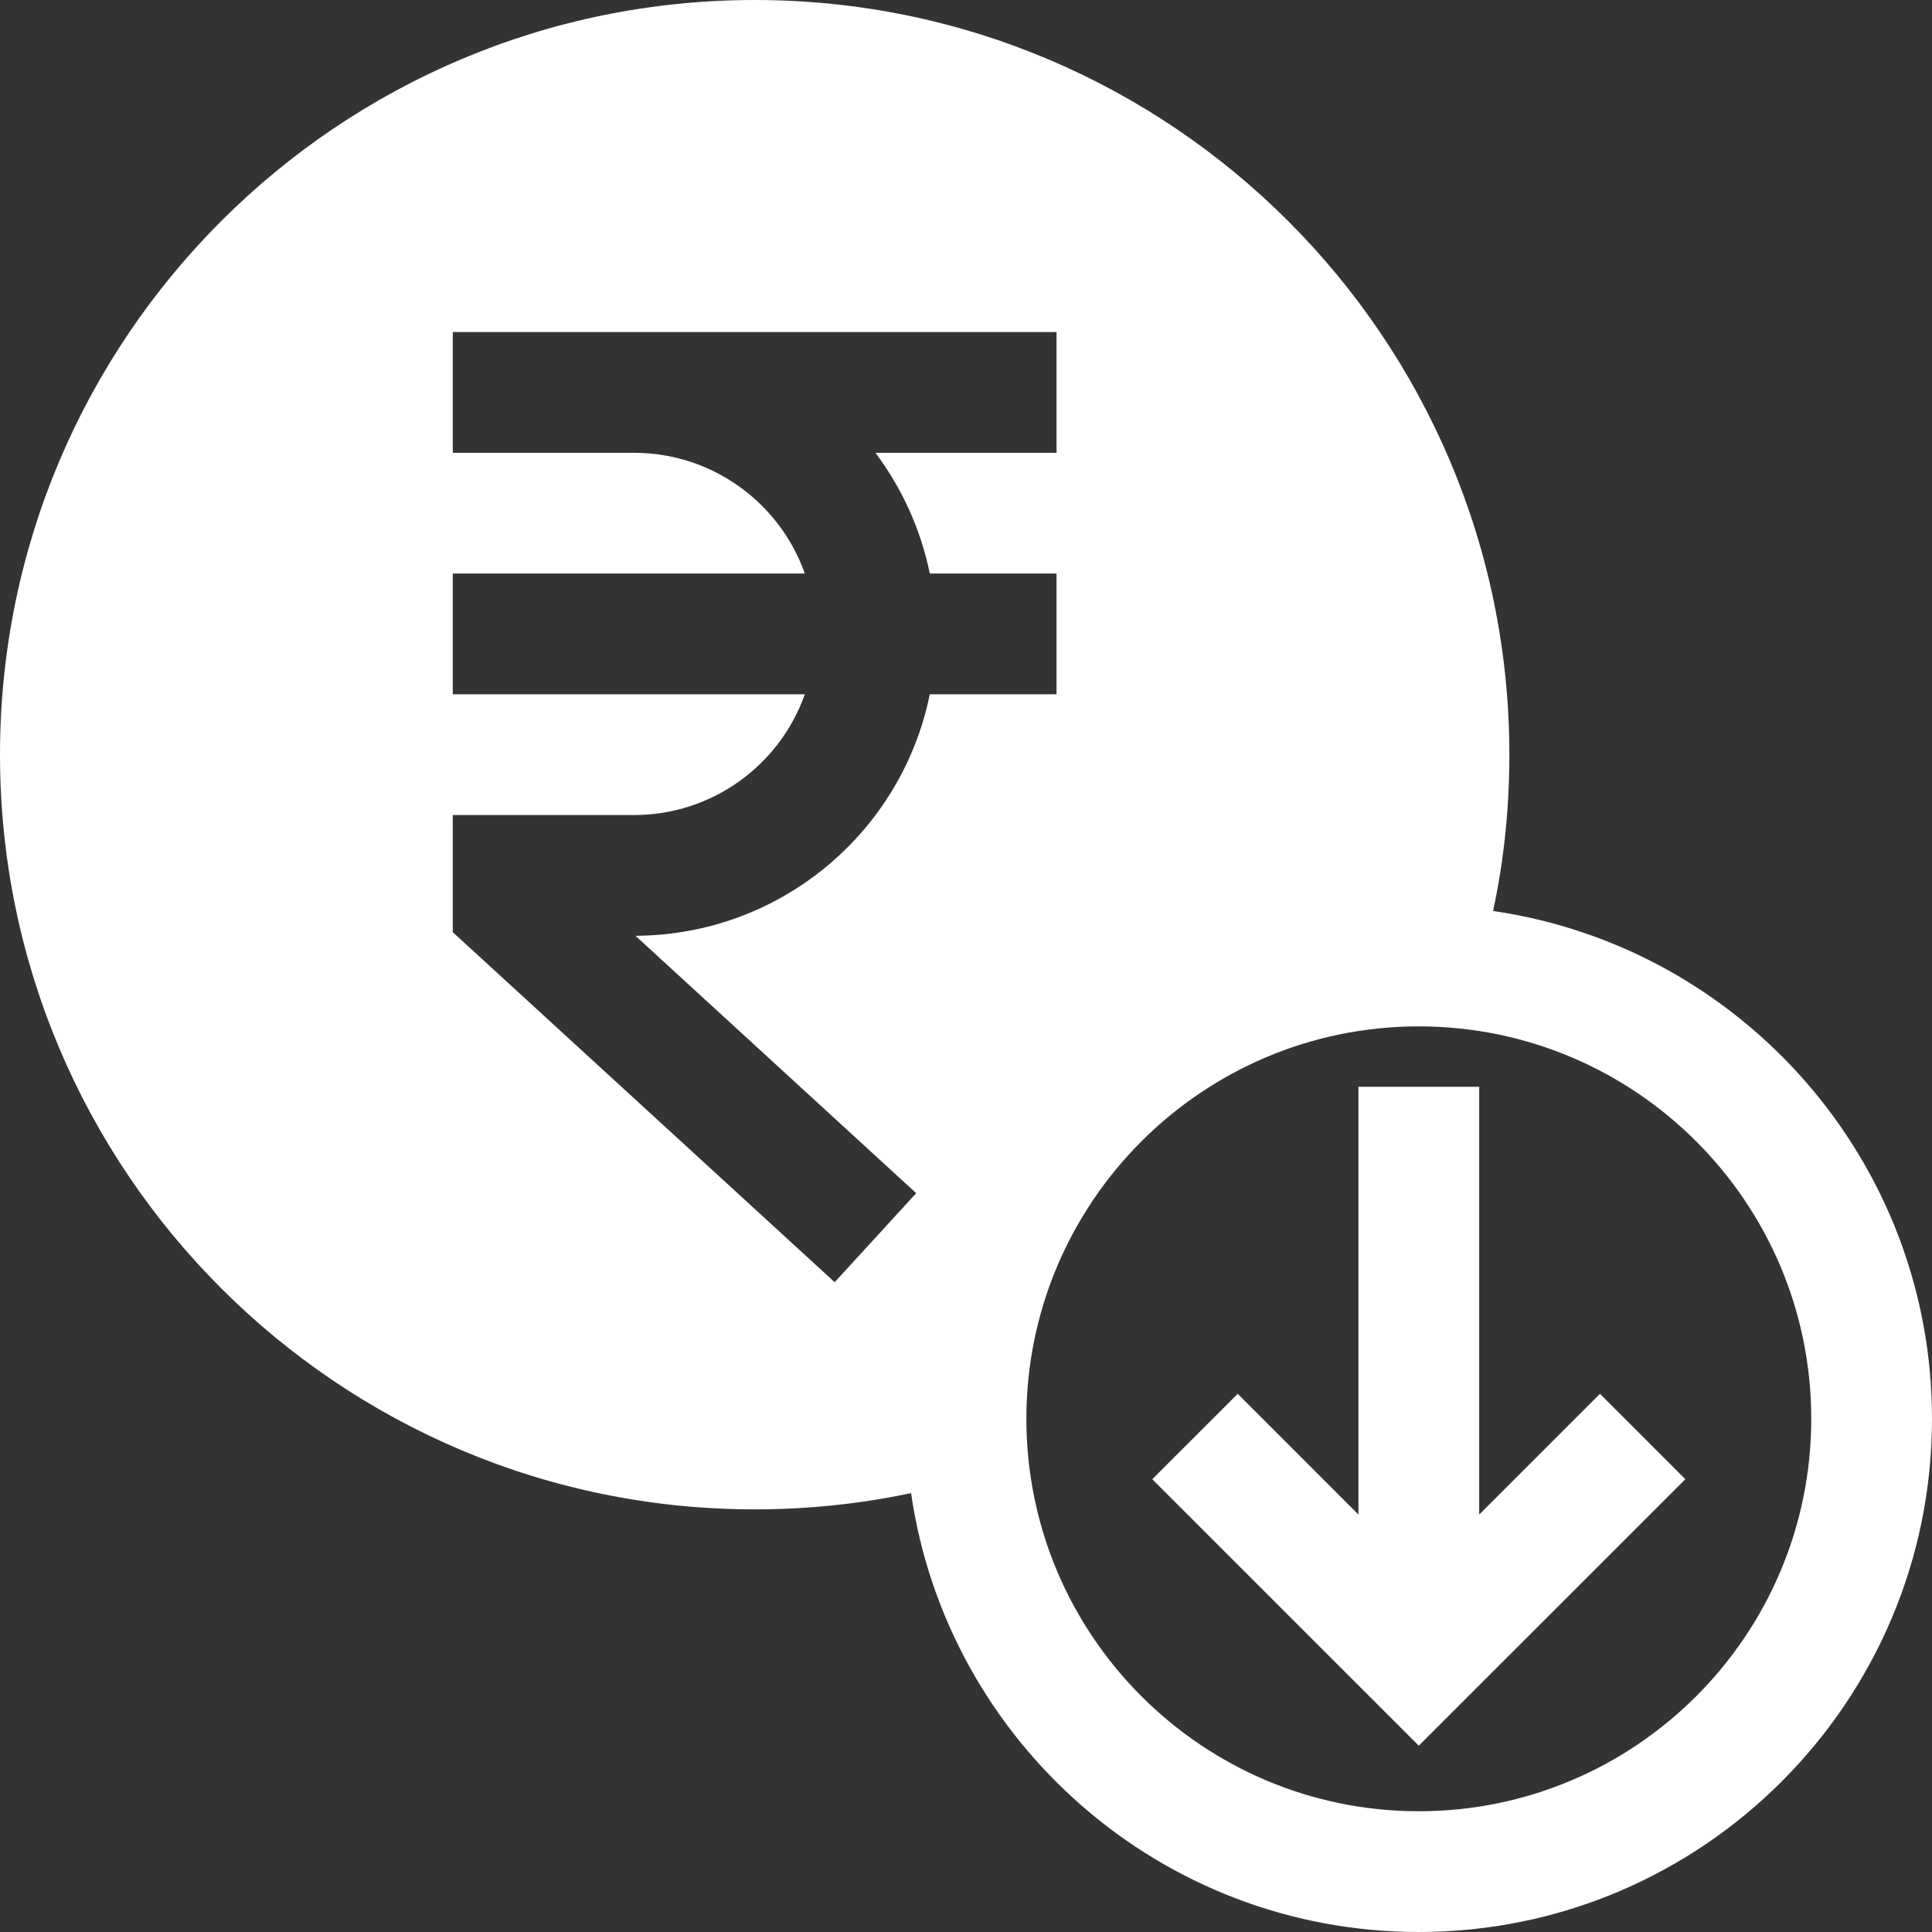 <svg width="44" height="44" viewBox="0 0 44 44" fill="none" xmlns="http://www.w3.org/2000/svg">
<rect x="0" y="0" width="44" height="44" fill="#333333" stroke="none"/>
<path fill-rule="evenodd" clip-rule="evenodd" d="M20.749 34.005C19.601 34.248 18.411 34.375 17.188 34.375C7.7 34.375 0 26.674 0 17.188C0 7.701 7.7 0 17.188 0C26.675 0 34.375 7.701 34.375 17.188C34.375 18.408 34.251 19.599 34.004 20.747C39.655 21.568 44 26.436 44 32.312C44 38.763 38.761 44 32.312 44C26.434 44 21.567 39.655 20.749 34.005ZM32.312 23.375C37.242 23.375 41.25 27.38 41.25 32.312C41.25 37.245 37.242 41.25 32.312 41.25C27.383 41.25 23.375 37.245 23.375 32.312C23.375 27.38 27.383 23.375 32.312 23.375ZM30.938 34.493L28.188 31.743L26.242 33.688L32.312 39.757L38.383 33.688L36.438 31.743L33.688 34.493V24.75H30.938V34.493ZM24.062 7.562H10.312V10.312H14.438C16.232 10.312 17.765 11.461 18.329 13.062H10.312V15.812H18.329C17.765 17.414 16.232 18.562 14.438 18.562H10.312V21.23L19.009 29.201L20.866 27.174L14.472 21.312C17.786 21.296 20.543 18.94 21.175 15.812H24.062V13.062H21.175C20.969 12.046 20.536 11.112 19.938 10.312H24.062V7.562Z" fill="white"/>
</svg>
